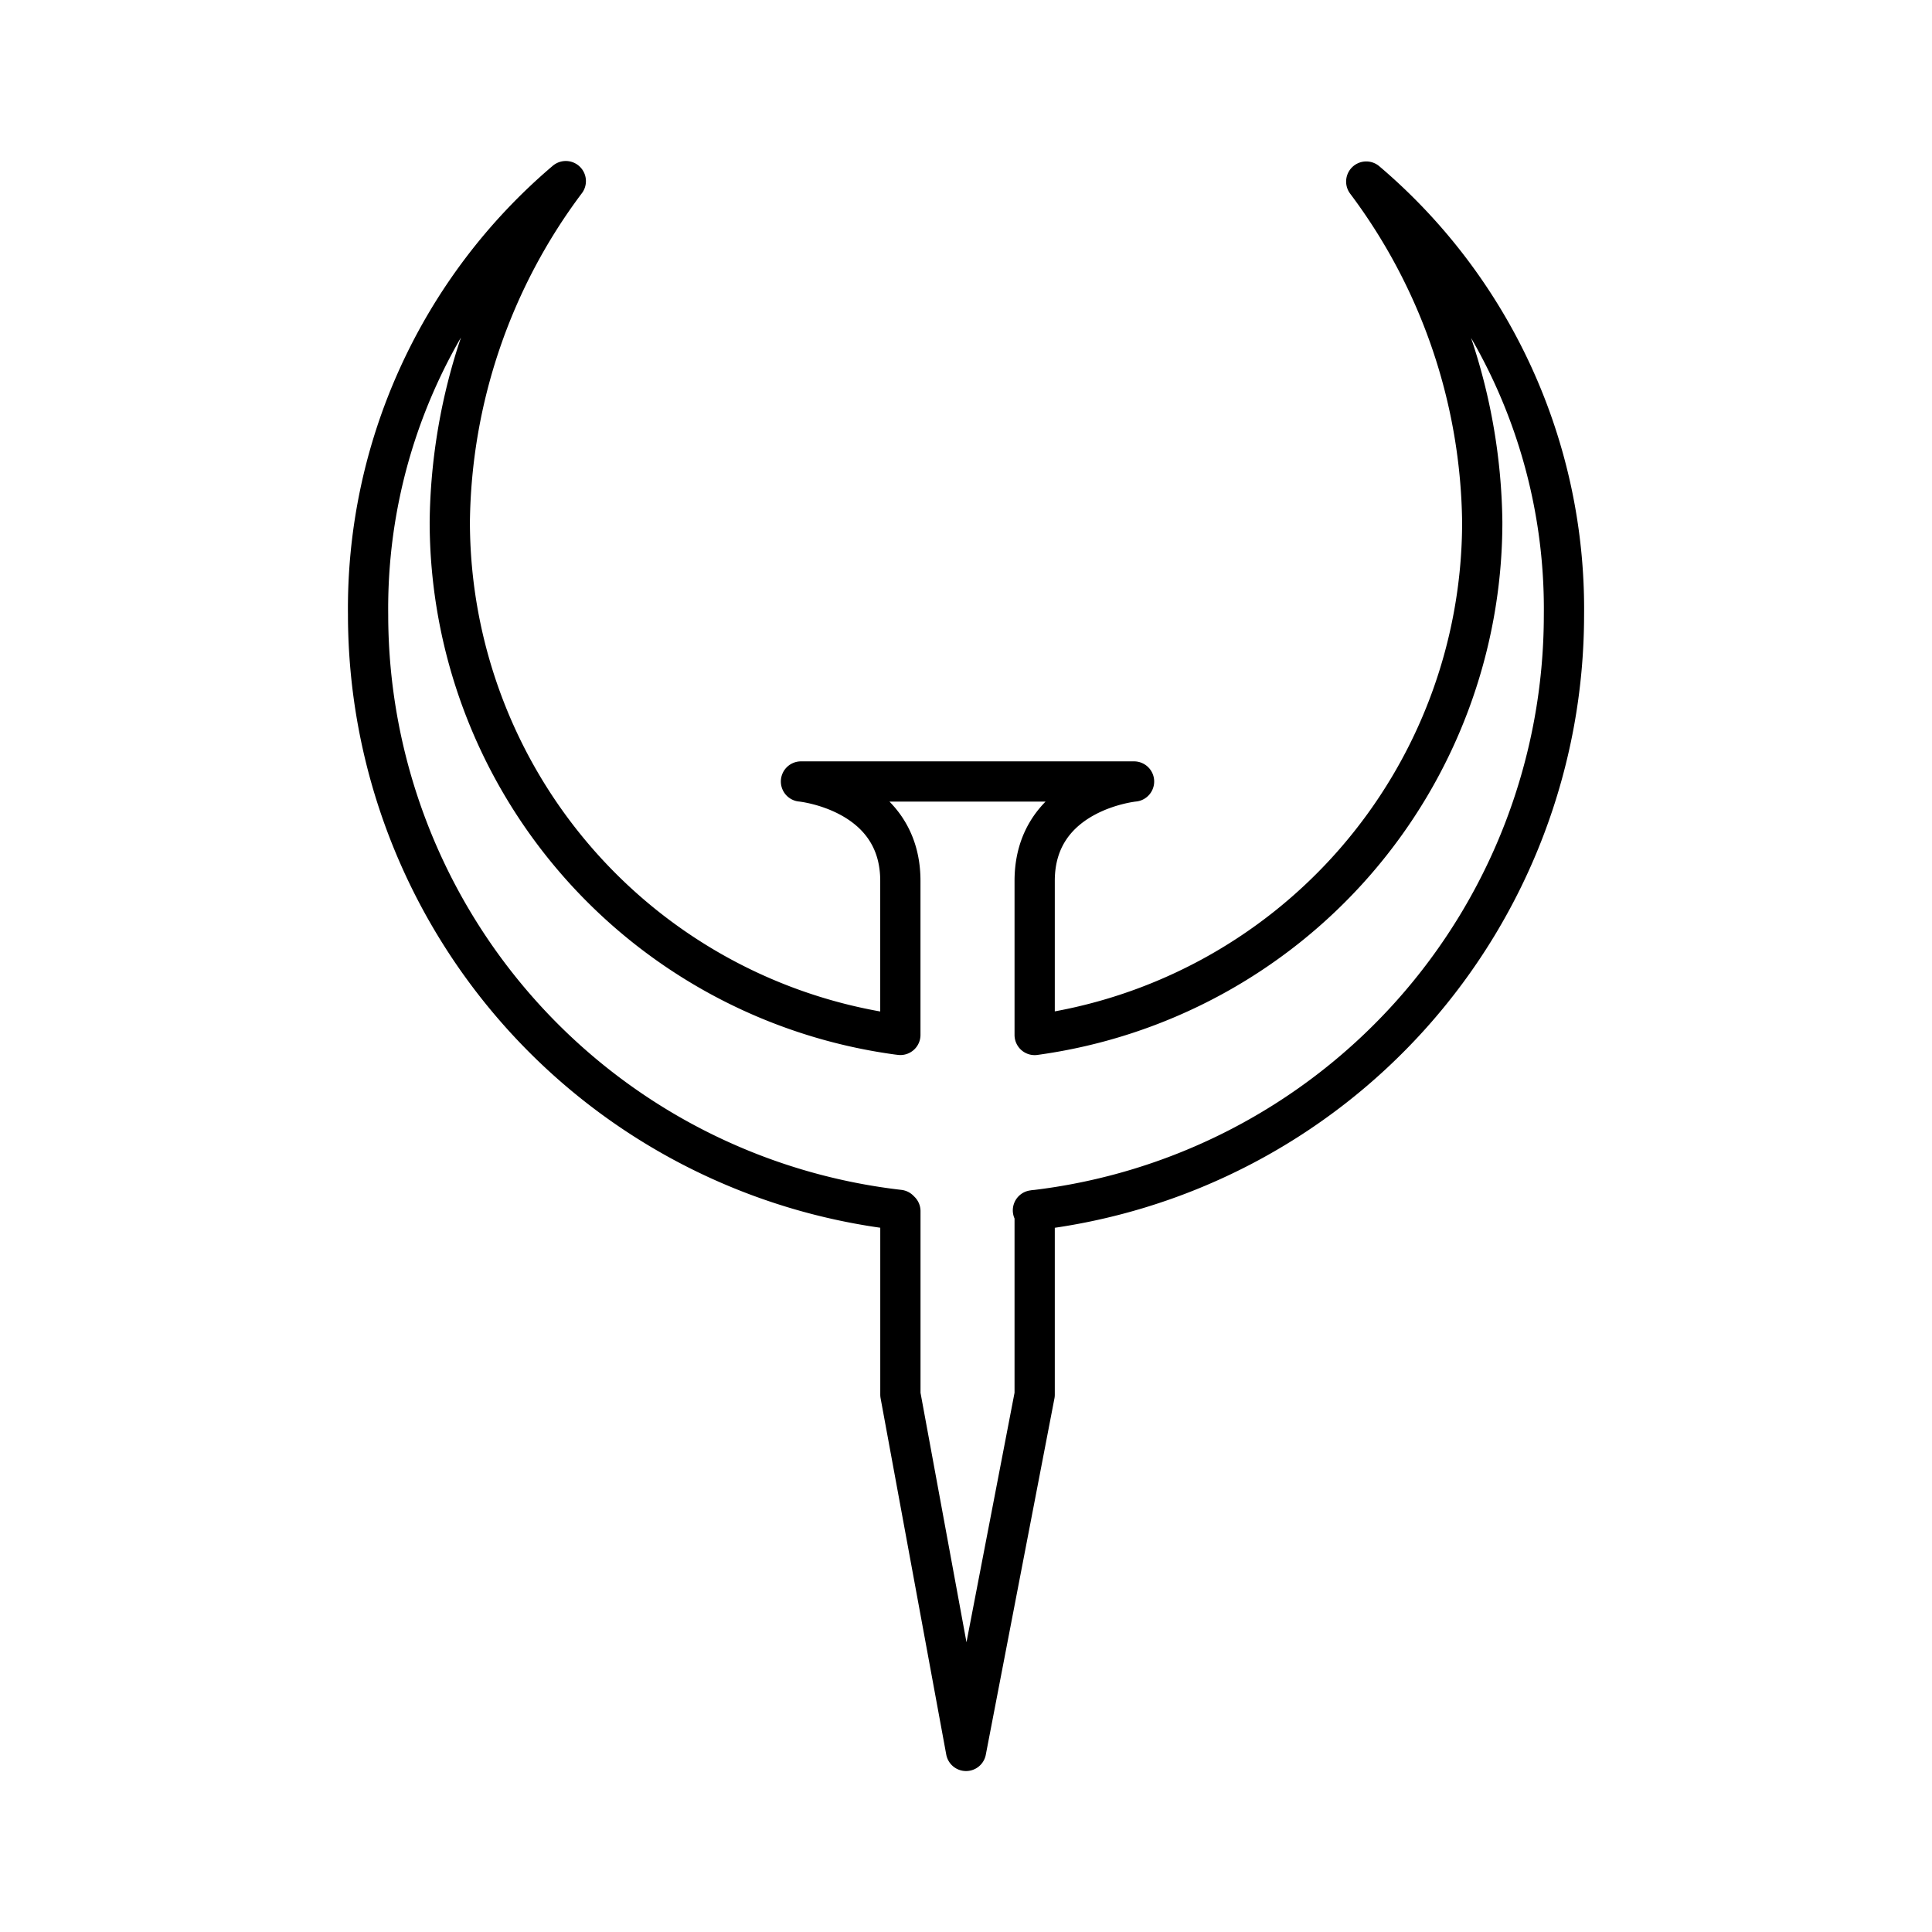 <svg viewBox="0 0 48 48" xmlns="http://www.w3.org/2000/svg"><path d="m22.338 30.059a14.894 14.894 0 0 1 -13.193-14.795 13.921 13.921 0 0 1 4.912-10.764 14.37 14.37 0 0 0 -2.882 8.458 12.865 12.865 0 0 0 11.12 12.745l.074.009v-3.827c0-2.231-2.469-2.469-2.469-2.469h8.275s-2.469.238-2.469 2.469v3.829a12.865 12.865 0 0 0 11.12-12.745 14.37 14.37 0 0 0 -2.882-8.458 13.921 13.921 0 0 1 4.912 10.764 14.894 14.894 0 0 1 -13.193 14.796l.043-.007v4.586l-1.705 8.851-1.631-8.852v-4.558z" fill="none" stroke="#000" stroke-linecap="round" stroke-linejoin="round"/></svg>